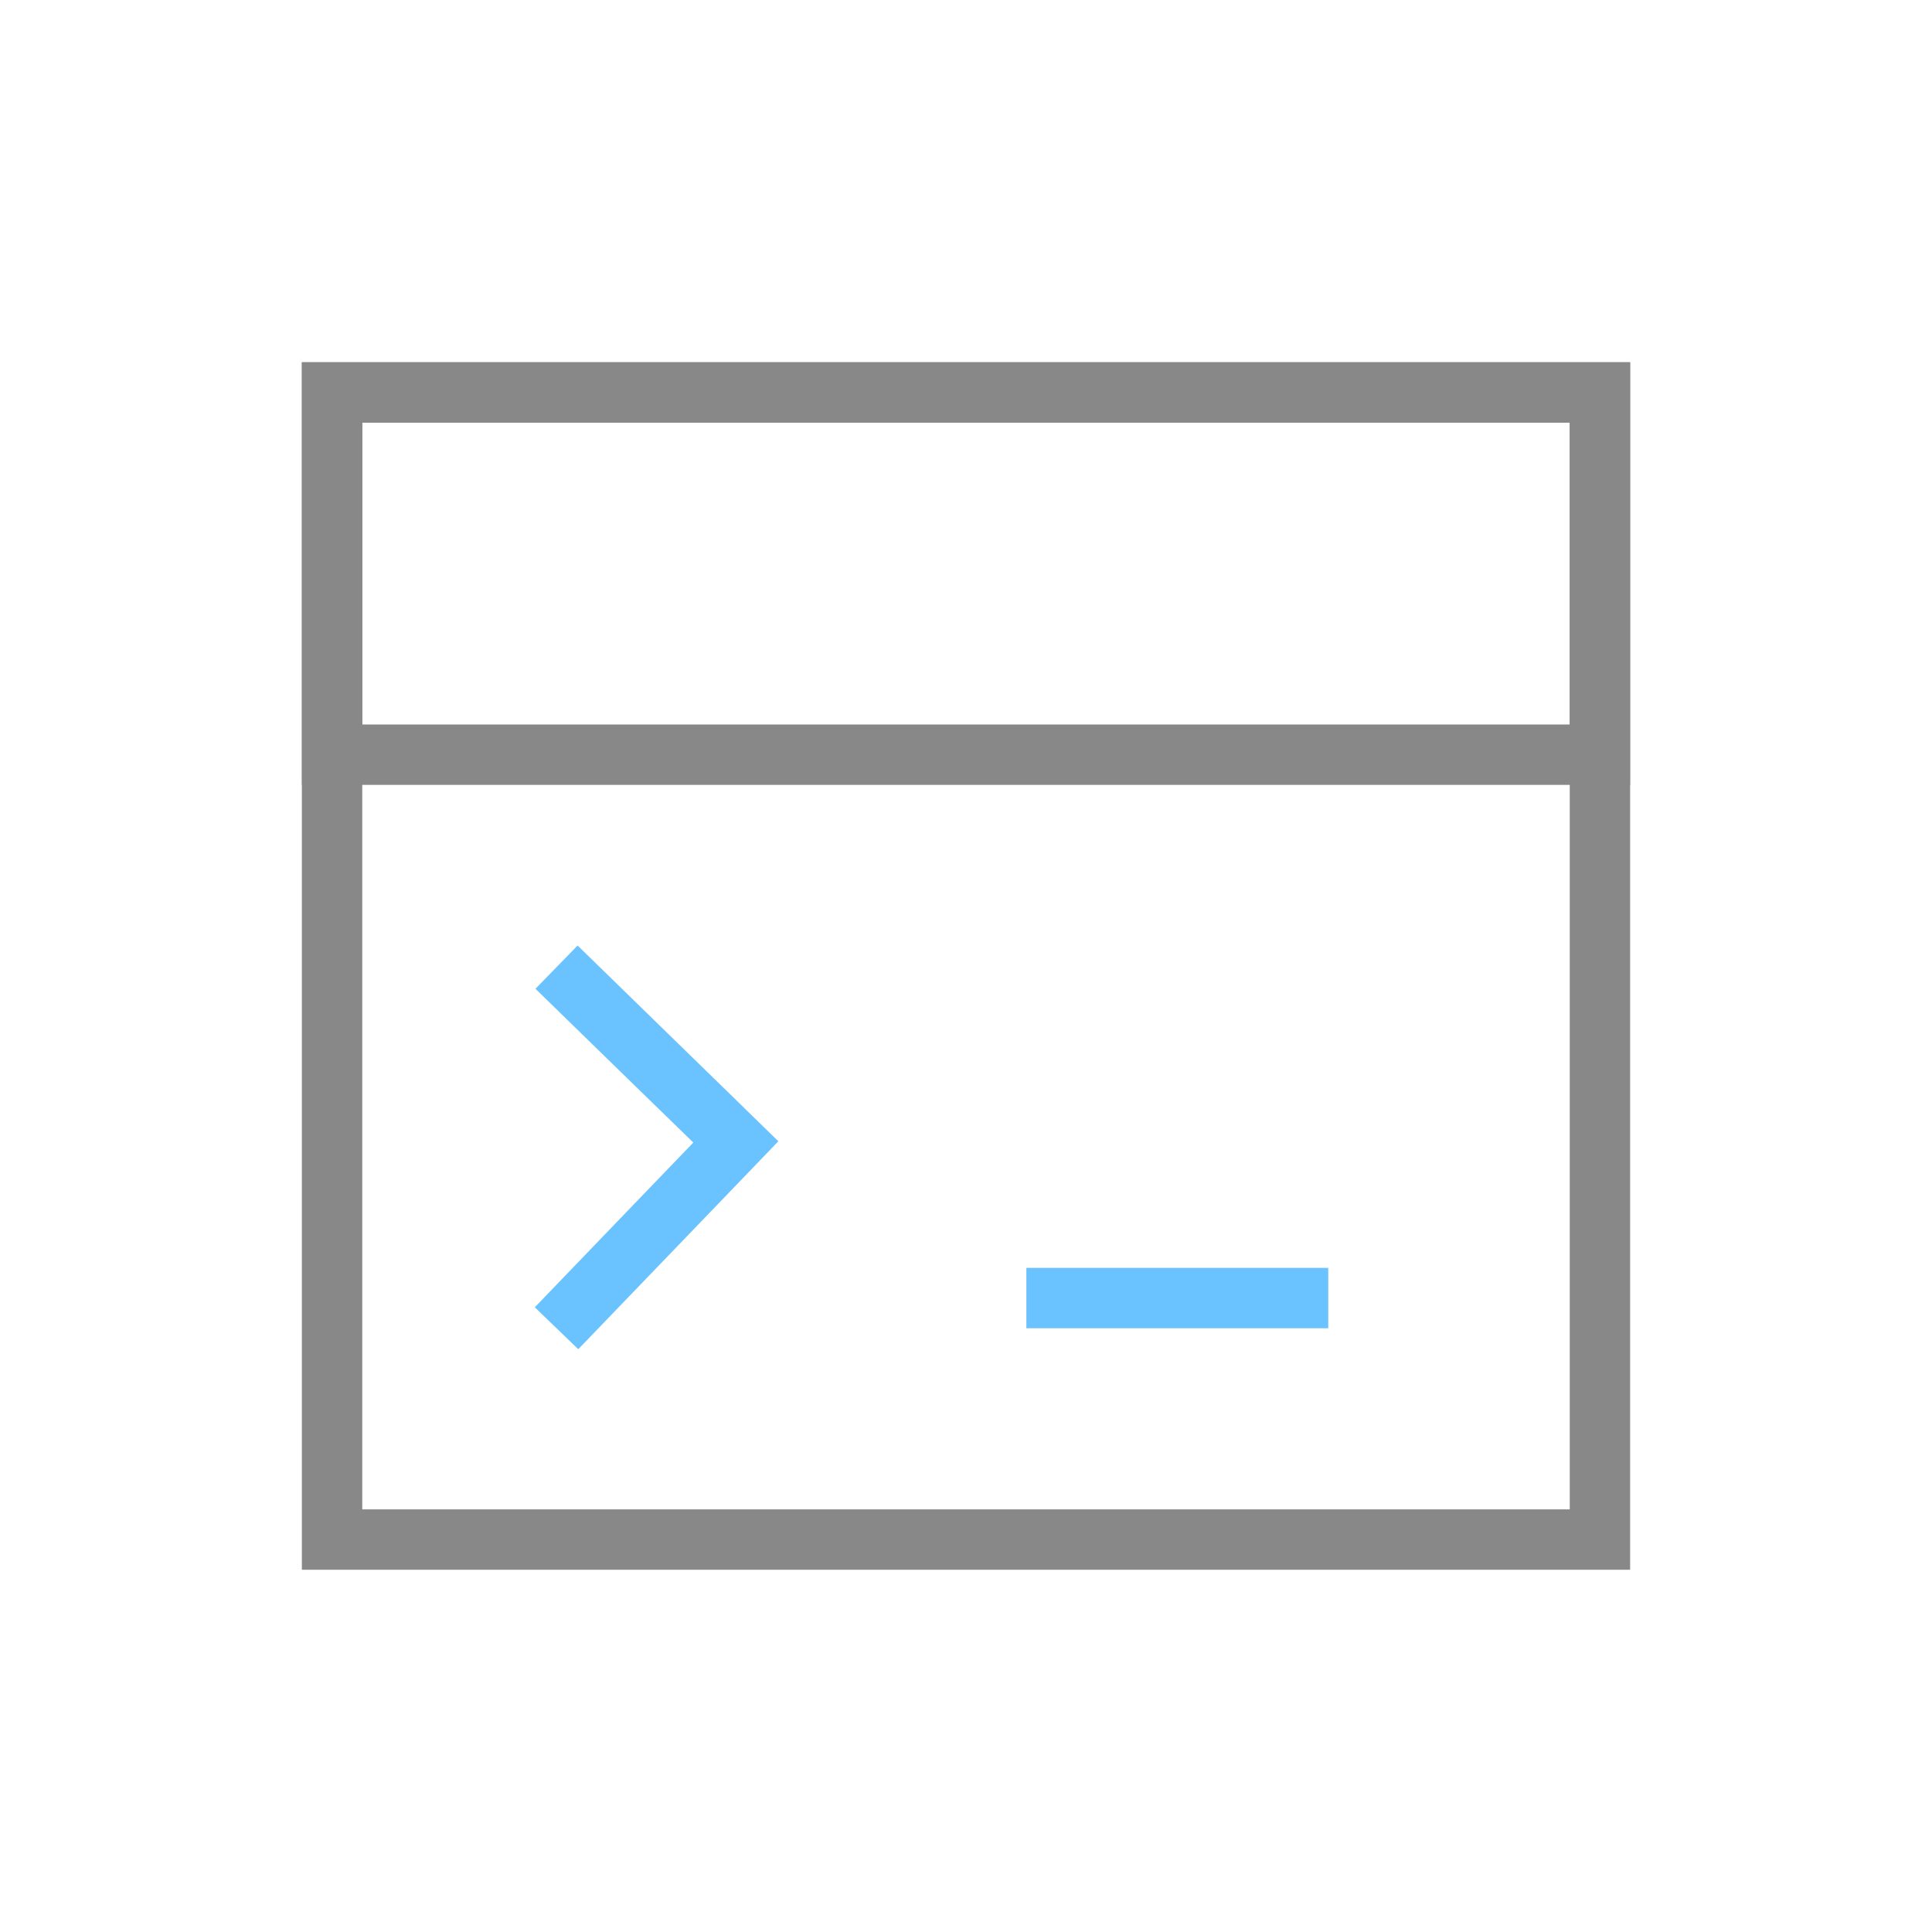 <?xml version="1.0" standalone="no"?><!DOCTYPE svg PUBLIC "-//W3C//DTD SVG 1.1//EN" "http://www.w3.org/Graphics/SVG/1.1/DTD/svg11.dtd"><svg t="1740209507420" class="icon" viewBox="0 0 1024 1024" version="1.1" xmlns="http://www.w3.org/2000/svg" p-id="2531" width="32" height="32" xmlns:xlink="http://www.w3.org/1999/xlink"><path d="M864 192v640H160V192h704z m-32 32H192v576h640V224z" fill="#888888" p-id="2532"></path><path d="M864 192v224H160V192h704z m-32 32H192v160h640V224z" fill="#888888" p-id="2533"></path><path d="M306.144 501.152l47.52 46.336 5.088 4.96 33.664 32.8 2.656 2.624 6.08 5.92 11.392 11.104-11.008 11.456-47.52 49.376-47.52 49.376-23.04-22.208 47.488-49.376 36.48-37.888 0.032-0.064-31.04-30.208-10.176-9.92-42.432-41.376 22.336-22.912z" fill="#6AC3FF" p-id="2534"></path><path d="M544 672h160v32h-160z" fill="#6AC3FF" p-id="2535"></path></svg>